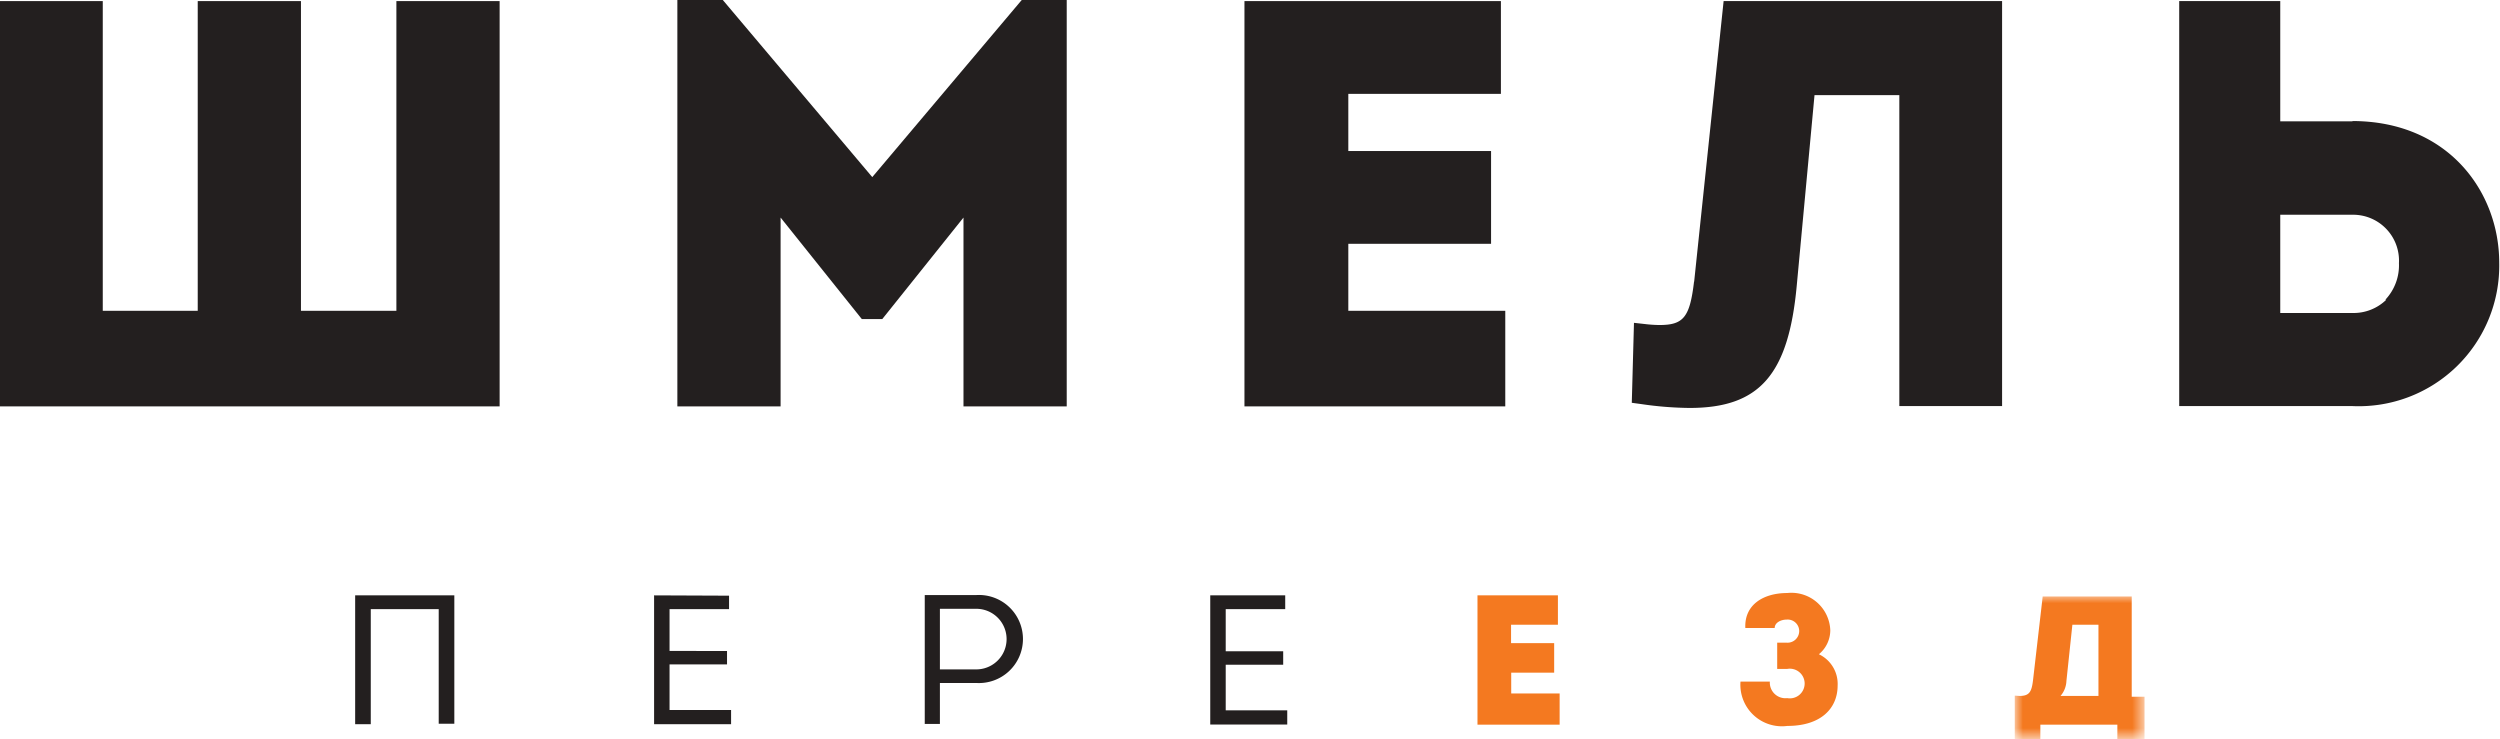 <svg id="logo" xmlns="http://www.w3.org/2000/svg" xmlns:xlink="http://www.w3.org/1999/xlink" viewBox="0 0 160.07 47.33"><defs><style>.cls-1{fill:#fff;}.cls-2{fill:#231f1f;}.cls-3{fill:#f47920;}.cls-4{mask:url(#mask);}</style><mask id="mask" x="129.02" y="38.12" width="8.31" height="9.22" maskUnits="userSpaceOnUse"><g id="b"><path id="a" class="cls-1" d="M129,47.33h8.31V38.12H129Z"/></g></mask></defs><title>logo__mobile</title><g id="logo__text"><path class="cls-2" d="M22.74,38.12v8.25h1V39h4.35v7.34h1V38.12Zm19.14,0v8.25h4.93v-.91H42.87V42.54h3.68v-.86H42.87V39h3.81v-.86Zm20.63,4.74a1.94,1.94,0,0,0,0-3.88c-.75,0-1.54,0-2.33,0v3.88h2.33Zm-3.3,3.5V38.1c1.08,0,2.22,0,3.3,0a2.82,2.82,0,1,1,0,5.63H60.18v2.62h-1ZM82.29,39H78.48v2.7h3.68v.86H78.48v2.92h3.94v.91H77.49V38.12h4.8Z"/><path class="cls-3" d="M99.75,40h-3v1.18h2.76v1.89H96.76V44.4h3.1v2H94.6V38.12h5.15Zm12,.21c-.07-1.53,1.21-2.24,2.68-2.24a2.49,2.49,0,0,1,2.76,2.39,2,2,0,0,1-.73,1.53,2.1,2.1,0,0,1,1.2,2c0,1.46-1.06,2.59-3.22,2.59a2.66,2.66,0,0,1-3-2.84h1.88a1,1,0,0,0,1.11,1.06.95.95,0,1,0,0-1.87h-.64V41.15h.61a.75.75,0,0,0,.8-.74.74.74,0,0,0-.79-.74c-.39,0-.78.2-.78.54Z"/><g class="cls-4"><path class="cls-3" d="M132.31,43.56a1.56,1.56,0,0,1-.38,1h2.43V40h-1.67l-.38,3.59Zm-3,1c.64,0,.77-.28.86-1l.62-5.37h5.7v6.42h.82v2.79h-1.74v-1h-4.93v1H129V44.54Z"/></g><polygon class="cls-2" points="25.38 19.9 19.27 19.9 19.27 0.07 12.66 0.07 12.66 19.9 6.58 19.9 6.58 0.07 0 0.07 0 26.02 31.99 26.02 31.99 0.07 25.38 0.07 25.38 19.9"/><polygon class="cls-2" points="55.85 11.34 46.28 0 43.37 0 43.37 26.02 49.98 26.02 49.98 13.93 55.18 20.43 56.49 20.43 61.69 13.93 61.69 26.02 68.3 26.02 68.3 0 65.42 0 55.85 11.34"/><polygon class="cls-2" points="86.33 15.61 95.47 15.61 95.47 9.67 86.33 9.67 86.33 6.01 96.1 6.01 96.1 0.07 79.68 0.07 79.68 26.02 96.38 26.02 96.38 19.9 86.33 19.9 86.33 15.61"/><path class="cls-2" d="M108.47,18c-.27,2.31-.67,2.81-2.22,2.81a8.37,8.37,0,0,1-.91-.06l-.72-.08-.14,5.12.59.08a22.45,22.45,0,0,0,3.11.25c4.47,0,6.33-2.12,6.86-7.81l1.14-12.22h5.43V26h6.58V.07H110.36l-1.89,18Z"/><path class="cls-2" d="M152.79,19.19a3,3,0,0,1-2.17.85c-1.16,0-2.34,0-3.51,0H146V13.75h4.6a2.94,2.94,0,0,1,3,3.1,3.22,3.22,0,0,1-.87,2.34M150.65,7.77H146V.07h-6.47V26h11.07a9,9,0,0,0,9.42-9.18c0-4.51-3.24-9.07-9.42-9.07"/></g></svg>